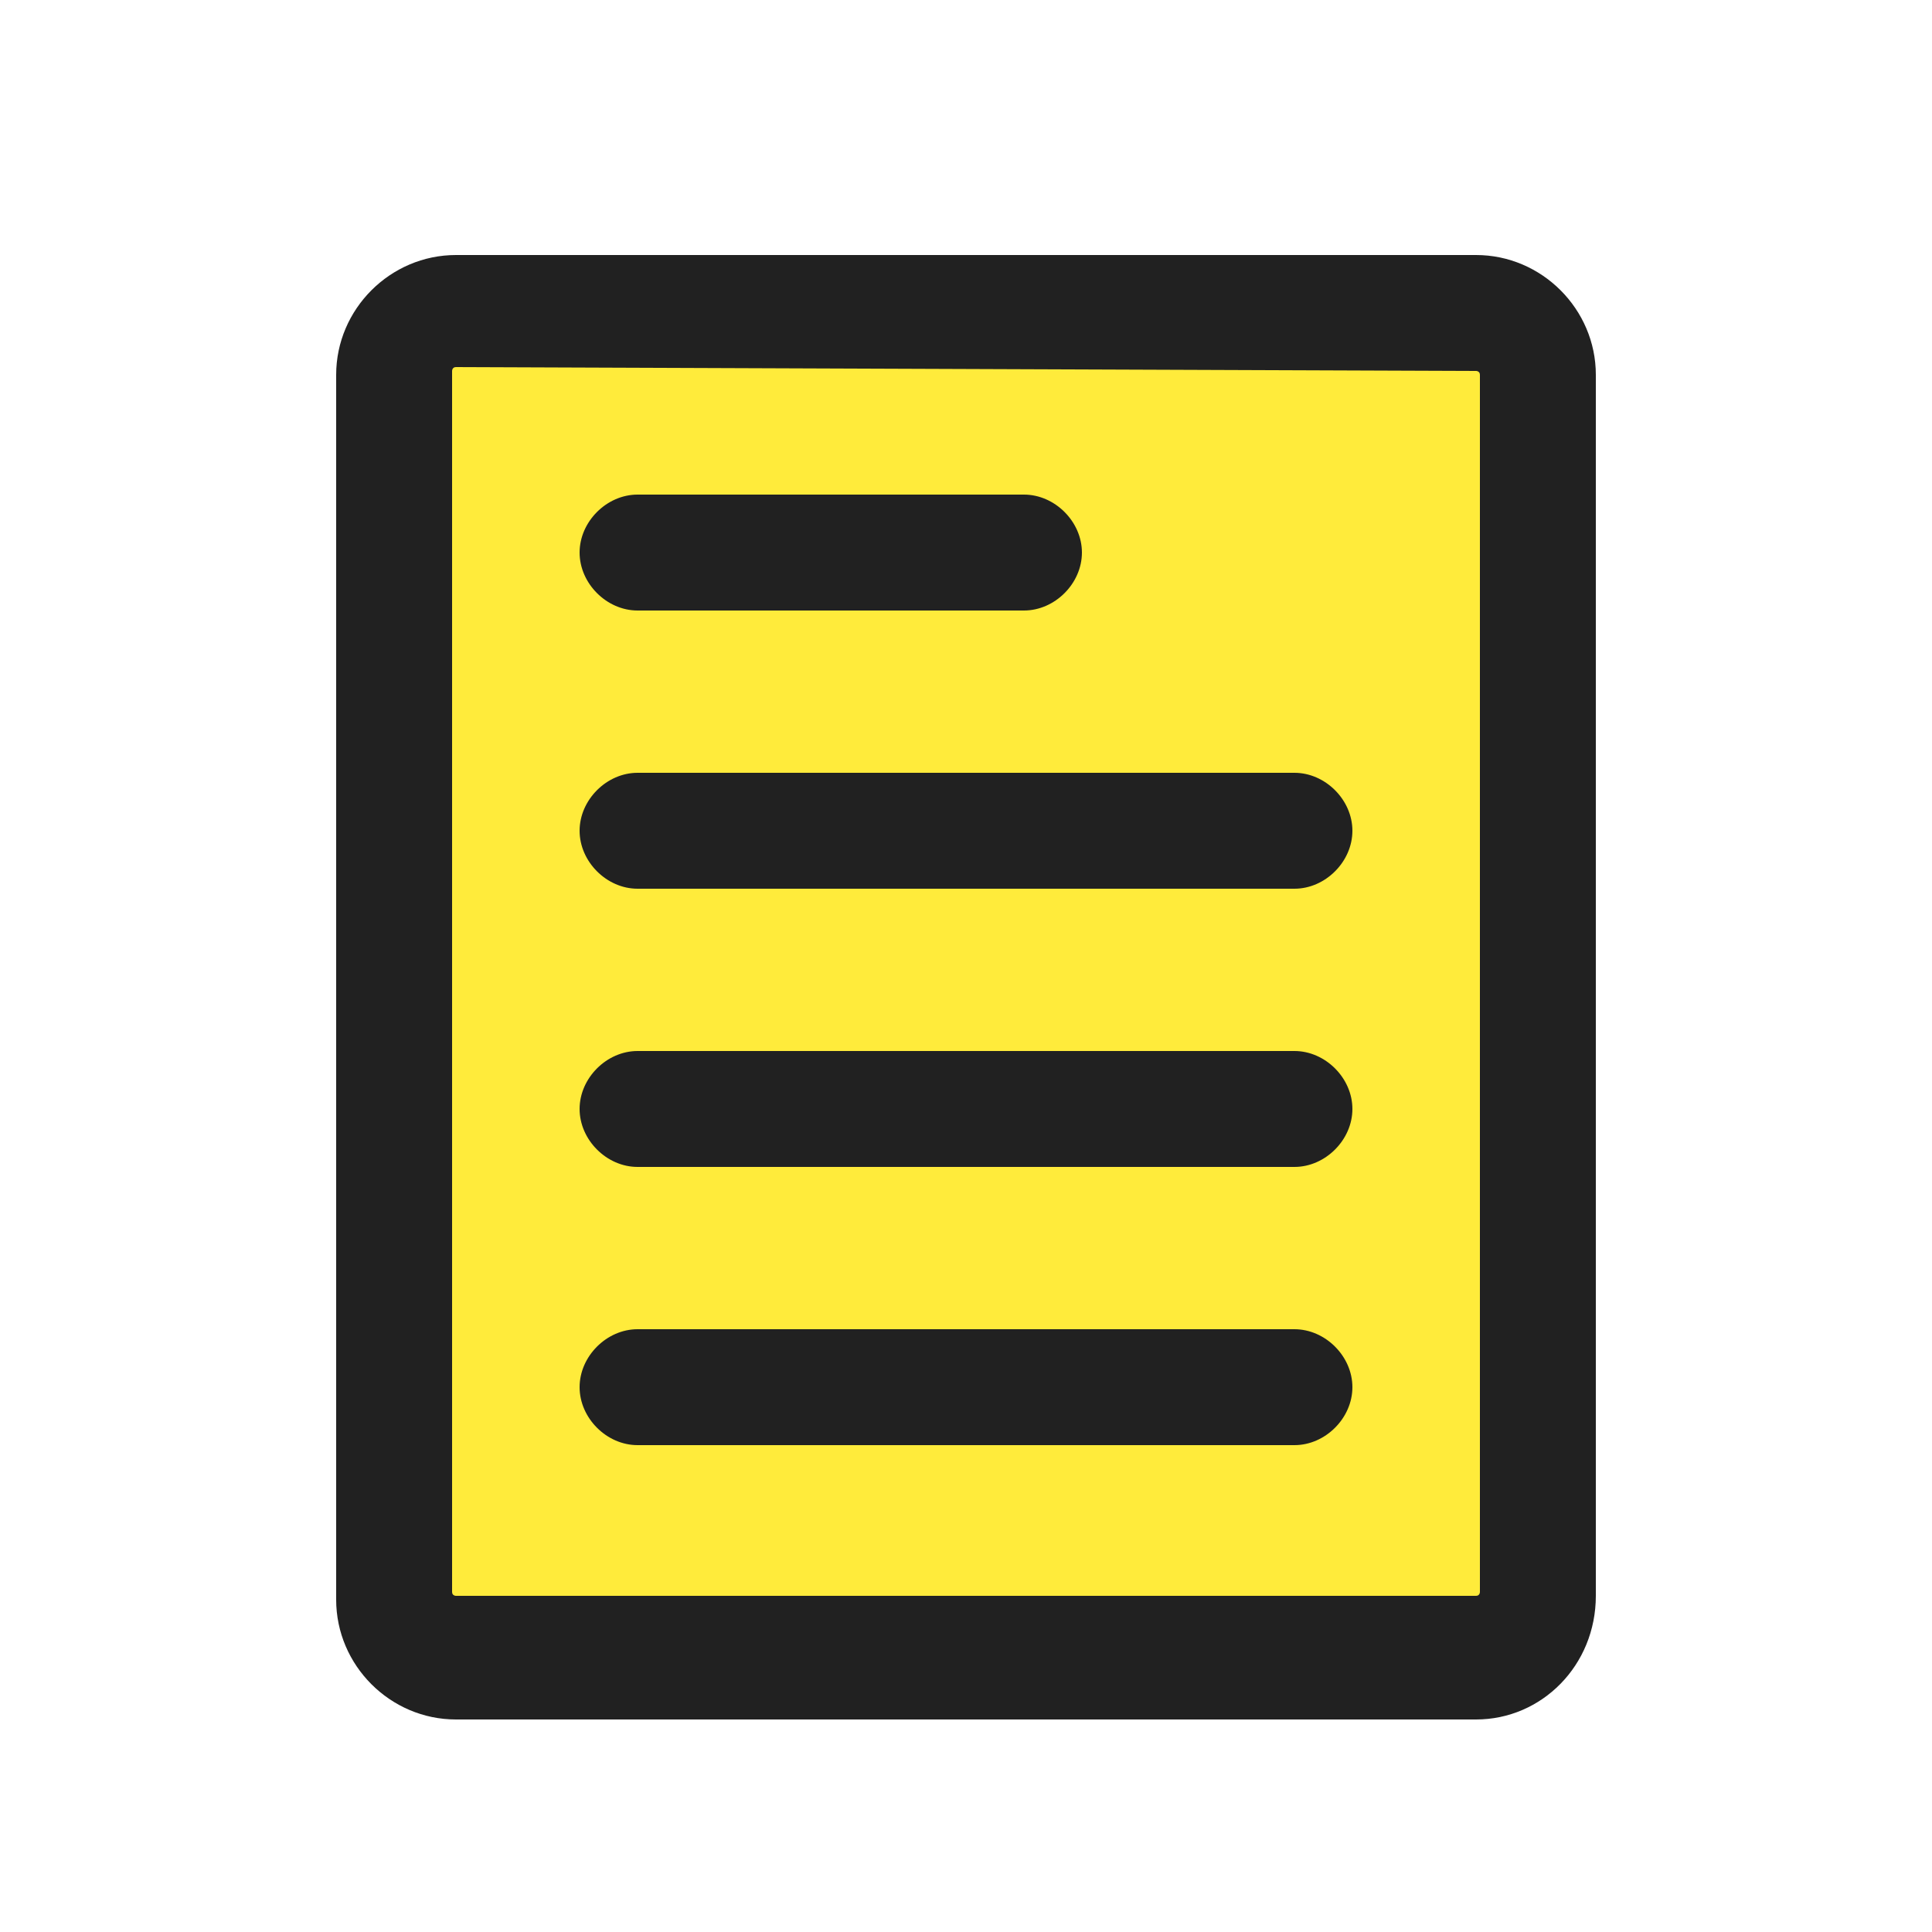 <?xml version="1.0" encoding="utf-8"?>
<!-- Generator: Adobe Illustrator 24.1.1, SVG Export Plug-In . SVG Version: 6.00 Build 0)  -->
<svg version="1.1" id="Layer_1" xmlns="http://www.w3.org/2000/svg" xmlns:xlink="http://www.w3.org/1999/xlink" x="0px" y="0px"
	 viewBox="0 0 50 50" style="enable-background:new 0 0 50 50;" xml:space="preserve">
<style type="text/css">
	.st0{fill:#FFEB3B;}
	.st1{fill:#212121;}
</style>
<rect x="10.7" y="8.3" class="st0" width="29.2" height="34"/>
<g>
	<path class="st1" d="M38.2,44.5H11.8c-1.7,0-3.1-1.4-3.1-3.1V9.7c0-1.7,1.4-3.1,3.1-3.1h26.4c1.7,0,3.1,1.4,3.1,3.1v31.6
		C41.3,43.1,39.9,44.5,38.2,44.5z M11.8,9.5c-0.1,0-0.1,0.1-0.1,0.1v31.6c0,0.1,0.1,0.1,0.1,0.1h26.4c0.1,0,0.1-0.1,0.1-0.1V9.7
		c0-0.1-0.1-0.1-0.1-0.1L11.8,9.5L11.8,9.5z"/>
</g>
<g>
	<path class="st1" d="M33.5,23h-17c-0.8,0-1.5-0.7-1.5-1.5s0.7-1.5,1.5-1.5h17c0.8,0,1.5,0.7,1.5,1.5S34.3,23,33.5,23z"/>
</g>
<g>
	<path class="st1" d="M26.5,15.8h-10c-0.8,0-1.5-0.7-1.5-1.5s0.7-1.5,1.5-1.5h10c0.8,0,1.5,0.7,1.5,1.5S27.3,15.8,26.5,15.8z"/>
</g>
<g>
	<path class="st1" d="M33.5,30.2h-17c-0.8,0-1.5-0.7-1.5-1.5s0.7-1.5,1.5-1.5h17c0.8,0,1.5,0.7,1.5,1.5S34.3,30.2,33.5,30.2z"/>
</g>
<g>
	<path class="st1" d="M33.5,37.4h-17c-0.8,0-1.5-0.7-1.5-1.5s0.7-1.5,1.5-1.5h17c0.8,0,1.5,0.7,1.5,1.5S34.3,37.4,33.5,37.4z"/>
</g>
</svg>
